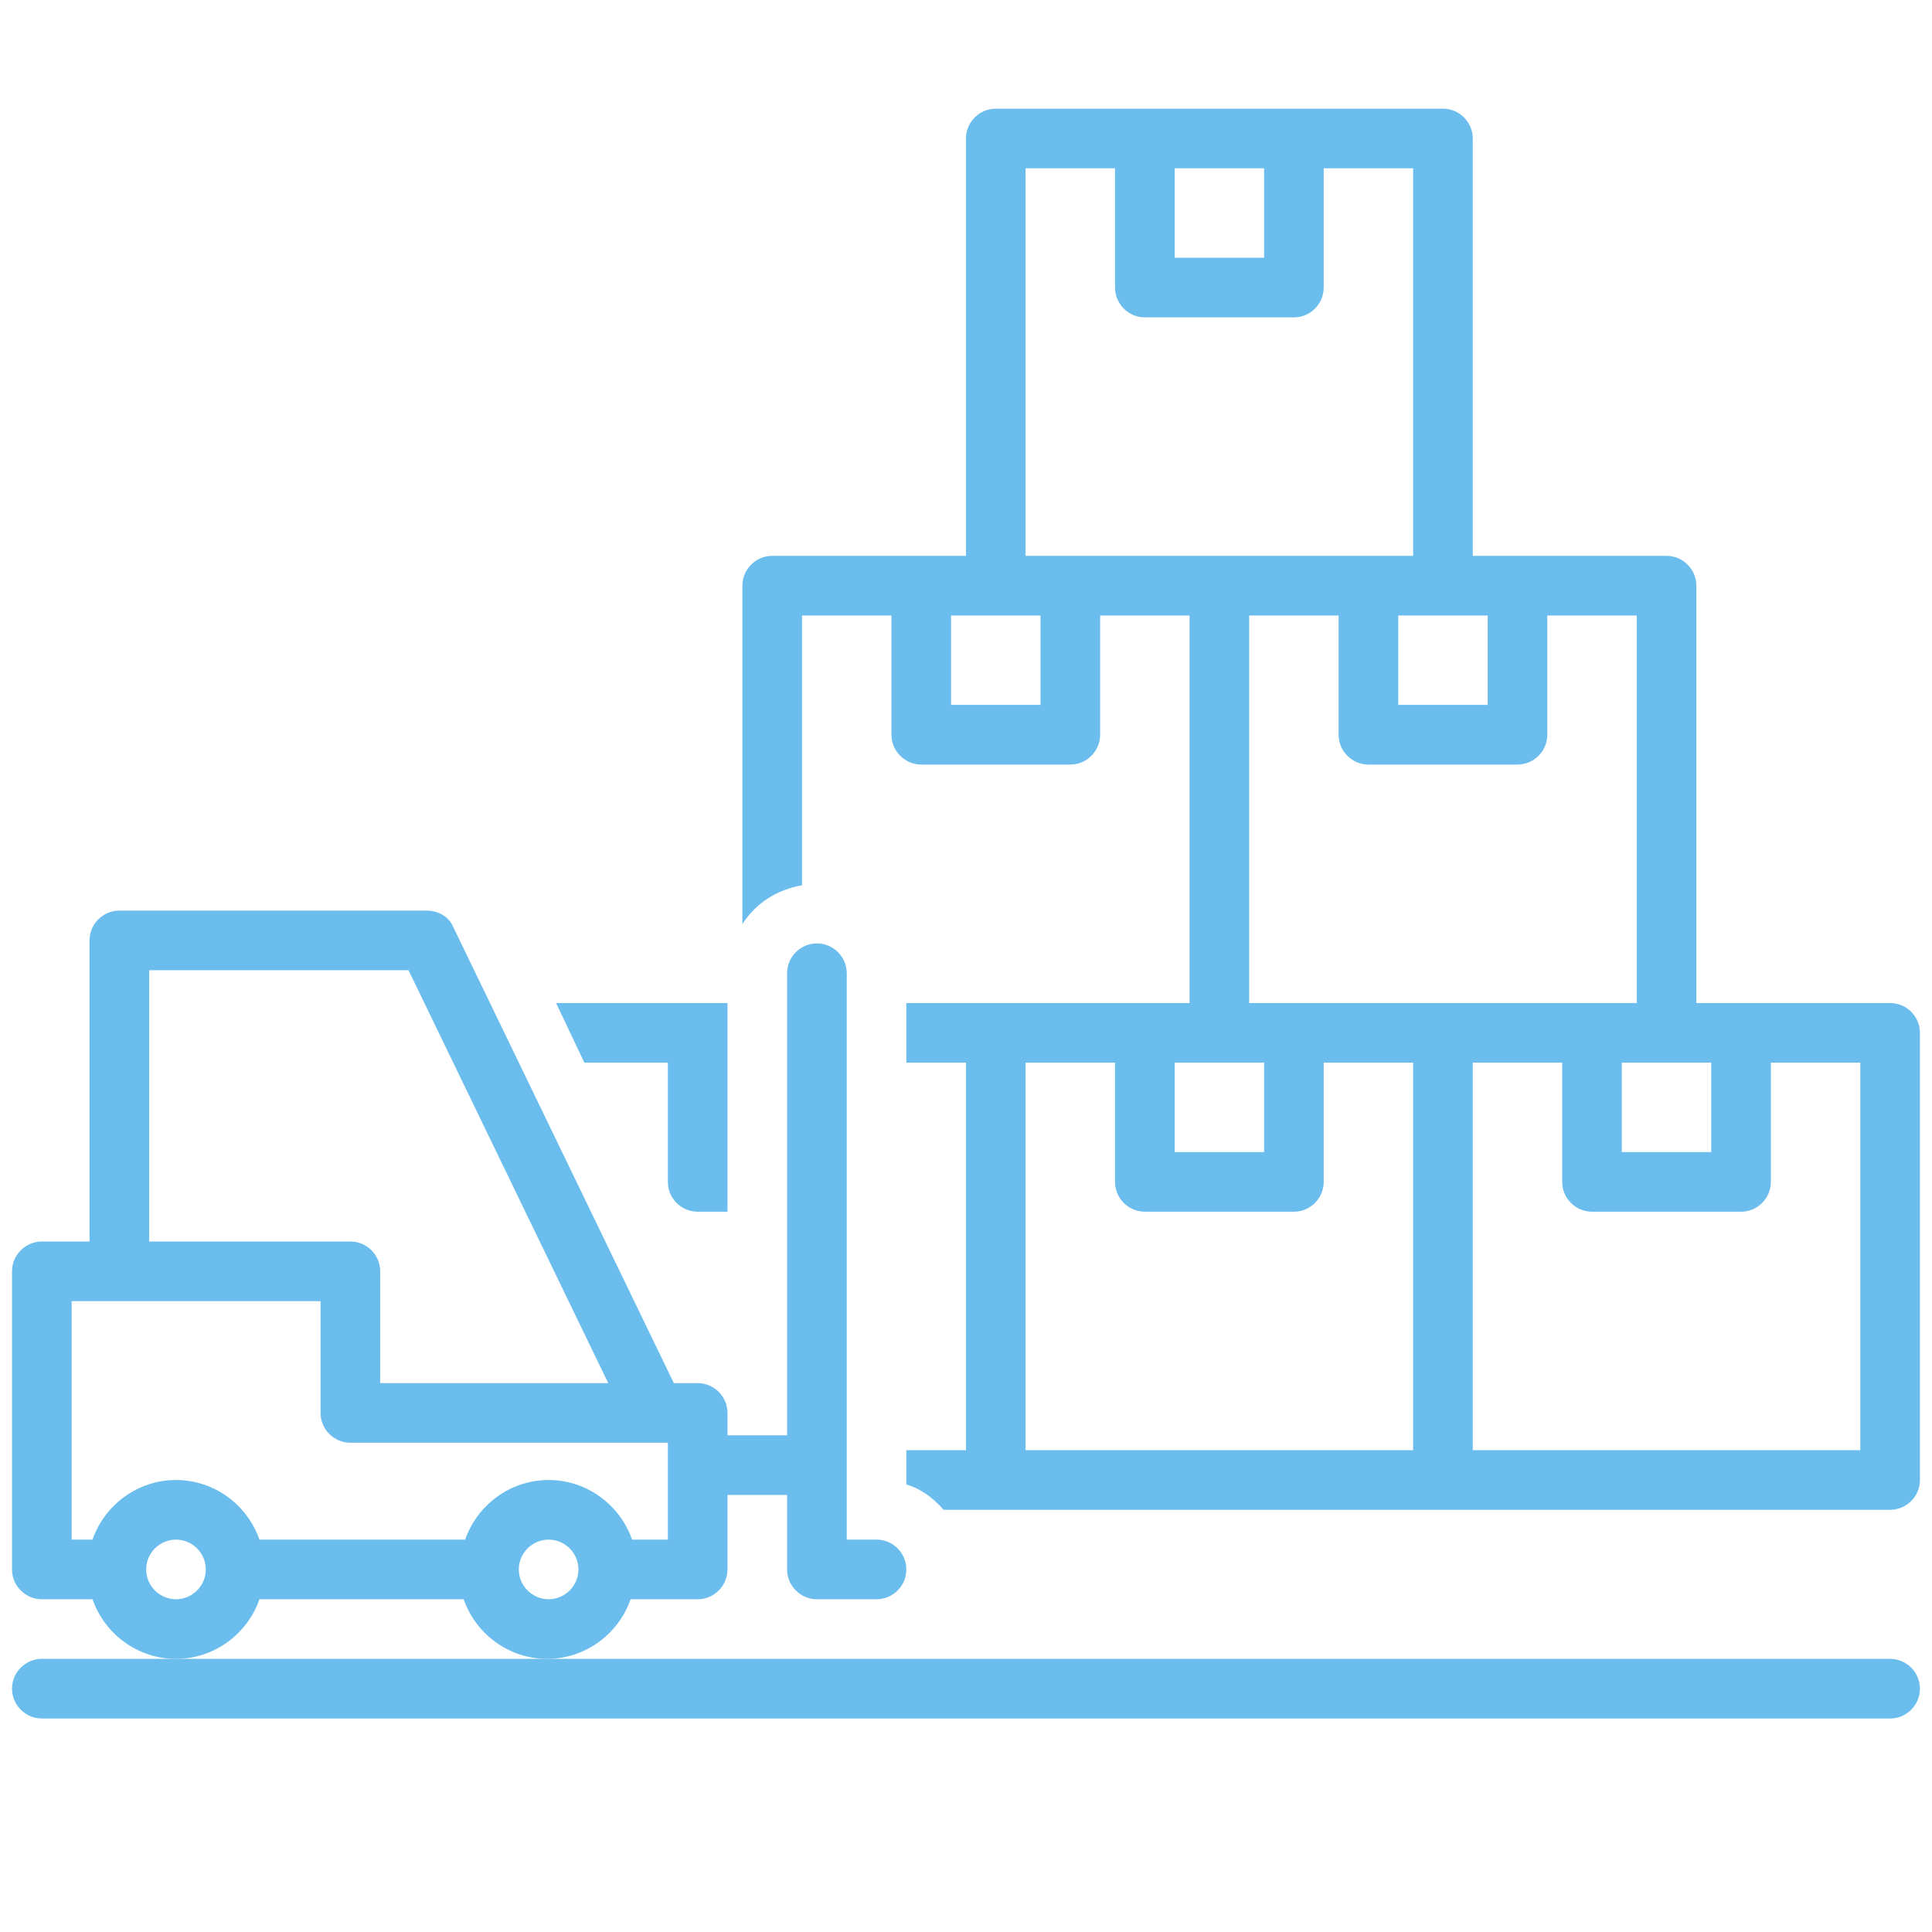 <svg xmlns="http://www.w3.org/2000/svg" xmlns:xlink="http://www.w3.org/1999/xlink" width="500" zoomAndPan="magnify" viewBox="0 0 375 375" height="500" preserveAspectRatio="xMidYMid meet" version="1.0"><defs><clipPath id="7b5f1370f8"><path d="M 144 21.094 L 372.832 21.094 L 372.832 294 L 144 294 Z M 144 21.094 " clip-rule="nonzero"/></clipPath><clipPath id="db80f93004"><path d="M 2.332 176 L 176 176 L 176 322 L 2.332 322 Z M 2.332 176 " clip-rule="nonzero"/></clipPath><clipPath id="978d1db008"><path d="M 2.332 321 L 372.832 321 L 372.832 333.844 L 2.332 333.844 Z M 2.332 321 " clip-rule="nonzero"/></clipPath></defs><g clip-path="url(#7b5f1370f8)"><path fill="#6abded" d="M 366.871 194.688 L 329.262 194.688 L 329.262 113.68 C 329.262 110.496 326.656 107.891 323.473 107.891 L 285.863 107.891 L 285.863 26.883 C 285.863 23.703 283.258 21.098 280.078 21.098 L 193.281 21.098 C 190.098 21.098 187.496 23.703 187.496 26.883 L 187.496 107.891 L 149.883 107.891 C 146.703 107.891 144.098 110.496 144.098 113.68 L 144.098 179.352 C 146.703 175.305 150.754 172.699 155.672 171.832 L 155.672 119.465 L 173.031 119.465 L 173.031 142.609 C 173.031 145.793 175.633 148.398 178.816 148.398 L 207.746 148.398 C 210.93 148.398 213.535 145.793 213.535 142.609 L 213.535 119.465 L 230.895 119.465 L 230.895 194.688 L 175.922 194.688 L 175.922 206.258 L 187.496 206.258 L 187.496 281.48 L 175.922 281.48 L 175.922 288.137 C 178.816 289.004 181.129 290.738 183.156 293.055 L 366.871 293.055 C 370.055 293.055 372.656 290.449 372.656 287.27 L 372.656 200.473 C 372.656 197.289 370.055 194.688 366.871 194.688 Z M 332.152 206.258 L 332.152 223.617 L 314.793 223.617 L 314.793 206.258 Z M 300.328 142.609 L 300.328 119.465 L 317.688 119.465 L 317.688 194.688 L 242.465 194.688 L 242.465 119.465 L 259.824 119.465 L 259.824 142.609 C 259.824 145.793 262.43 148.398 265.609 148.398 L 294.543 148.398 C 297.727 148.398 300.328 145.793 300.328 142.609 Z M 288.758 119.465 L 288.758 136.824 L 271.398 136.824 L 271.398 119.465 Z M 228 32.672 L 245.359 32.672 L 245.359 50.027 L 228 50.027 Z M 201.961 136.824 L 184.602 136.824 L 184.602 119.465 L 201.961 119.465 Z M 199.066 107.891 L 199.066 32.672 L 216.426 32.672 L 216.426 55.816 C 216.426 58.996 219.031 61.602 222.215 61.602 L 251.145 61.602 C 254.328 61.602 256.93 58.996 256.93 55.816 L 256.93 32.672 L 274.289 32.672 L 274.289 107.891 Z M 228 206.258 L 245.359 206.258 L 245.359 223.617 L 228 223.617 Z M 274.289 281.48 L 199.066 281.48 L 199.066 206.258 L 216.426 206.258 L 216.426 229.406 C 216.426 232.586 219.031 235.191 222.215 235.191 L 251.145 235.191 C 254.328 235.191 256.93 232.586 256.93 229.406 L 256.93 206.258 L 274.289 206.258 Z M 361.086 281.48 L 285.863 281.48 L 285.863 206.258 L 303.223 206.258 L 303.223 229.406 C 303.223 232.586 305.824 235.191 309.008 235.191 L 337.941 235.191 C 341.121 235.191 343.727 232.586 343.727 229.406 L 343.727 206.258 L 361.086 206.258 Z M 361.086 281.48 " fill-opacity="1" fill-rule="nonzero"/></g><path fill="#6abded" d="M 135.418 235.191 L 141.203 235.191 L 141.203 194.688 L 107.934 194.688 L 113.43 206.258 L 129.633 206.258 L 129.633 229.406 C 129.633 232.586 132.234 235.191 135.418 235.191 Z M 135.418 235.191 " fill-opacity="1" fill-rule="nonzero"/><g clip-path="url(#db80f93004)"><path fill="#6abded" d="M 50.359 310.414 L 89.996 310.414 C 92.309 317.066 98.676 321.984 106.199 321.984 C 113.719 321.984 120.086 317.066 122.398 310.414 L 135.418 310.414 C 138.602 310.414 141.203 307.809 141.203 304.629 L 141.203 290.16 L 152.777 290.16 L 152.777 304.629 C 152.777 307.809 155.383 310.414 158.562 310.414 L 170.137 310.414 C 173.32 310.414 175.922 307.809 175.922 304.629 C 175.922 301.445 173.32 298.84 170.137 298.84 L 164.352 298.84 L 164.352 188.902 C 164.352 185.719 161.746 183.113 158.562 183.113 C 155.383 183.113 152.777 185.719 152.777 188.902 L 152.777 278.59 L 141.203 278.59 L 141.203 274.25 C 141.203 271.066 138.602 268.461 135.418 268.461 L 130.789 268.461 L 87.973 179.934 C 87.102 177.906 85.078 176.75 82.762 176.75 L 23.164 176.75 C 19.98 176.75 17.379 179.352 17.379 182.535 L 17.379 240.977 L 8.121 240.977 C 4.938 240.977 2.332 243.582 2.332 246.766 L 2.332 304.629 C 2.332 307.809 4.938 310.414 8.121 310.414 L 17.957 310.414 C 20.27 317.066 26.637 321.984 34.156 321.984 C 41.68 321.984 48.047 317.066 50.359 310.414 Z M 106.488 310.414 C 103.305 310.414 100.699 307.809 100.699 304.629 C 100.699 301.445 103.305 298.84 106.488 298.84 C 109.668 298.84 112.273 301.445 112.273 304.629 C 112.273 307.809 109.668 310.414 106.488 310.414 Z M 28.949 188.32 L 79.293 188.32 L 118.059 268.461 L 73.793 268.461 L 73.793 246.766 C 73.793 243.582 71.191 240.977 68.008 240.977 L 28.949 240.977 Z M 17.957 298.84 L 13.906 298.84 L 13.906 252.551 L 62.223 252.551 L 62.223 274.25 C 62.223 277.43 64.824 280.035 68.008 280.035 L 129.633 280.035 L 129.633 298.84 L 122.688 298.84 C 120.375 292.188 114.008 287.27 106.488 287.27 C 98.965 287.27 92.602 292.188 90.285 298.84 L 50.359 298.84 C 48.047 292.188 41.68 287.27 34.156 287.27 C 26.637 287.27 20.27 292.188 17.957 298.84 Z M 34.156 310.414 C 30.977 310.414 28.371 307.809 28.371 304.629 C 28.371 301.445 30.977 298.84 34.156 298.84 C 37.34 298.84 39.945 301.445 39.945 304.629 C 39.945 307.809 37.34 310.414 34.156 310.414 Z M 34.156 310.414 " fill-opacity="1" fill-rule="nonzero"/></g><g clip-path="url(#978d1db008)"><path fill="#6abded" d="M 366.871 321.984 L 8.121 321.984 C 4.938 321.984 2.332 324.59 2.332 327.773 C 2.332 330.953 4.938 333.559 8.121 333.559 L 366.871 333.559 C 370.055 333.559 372.656 330.953 372.656 327.773 C 372.656 324.59 370.055 321.984 366.871 321.984 Z M 366.871 321.984 " fill-opacity="1" fill-rule="nonzero"/></g></svg>